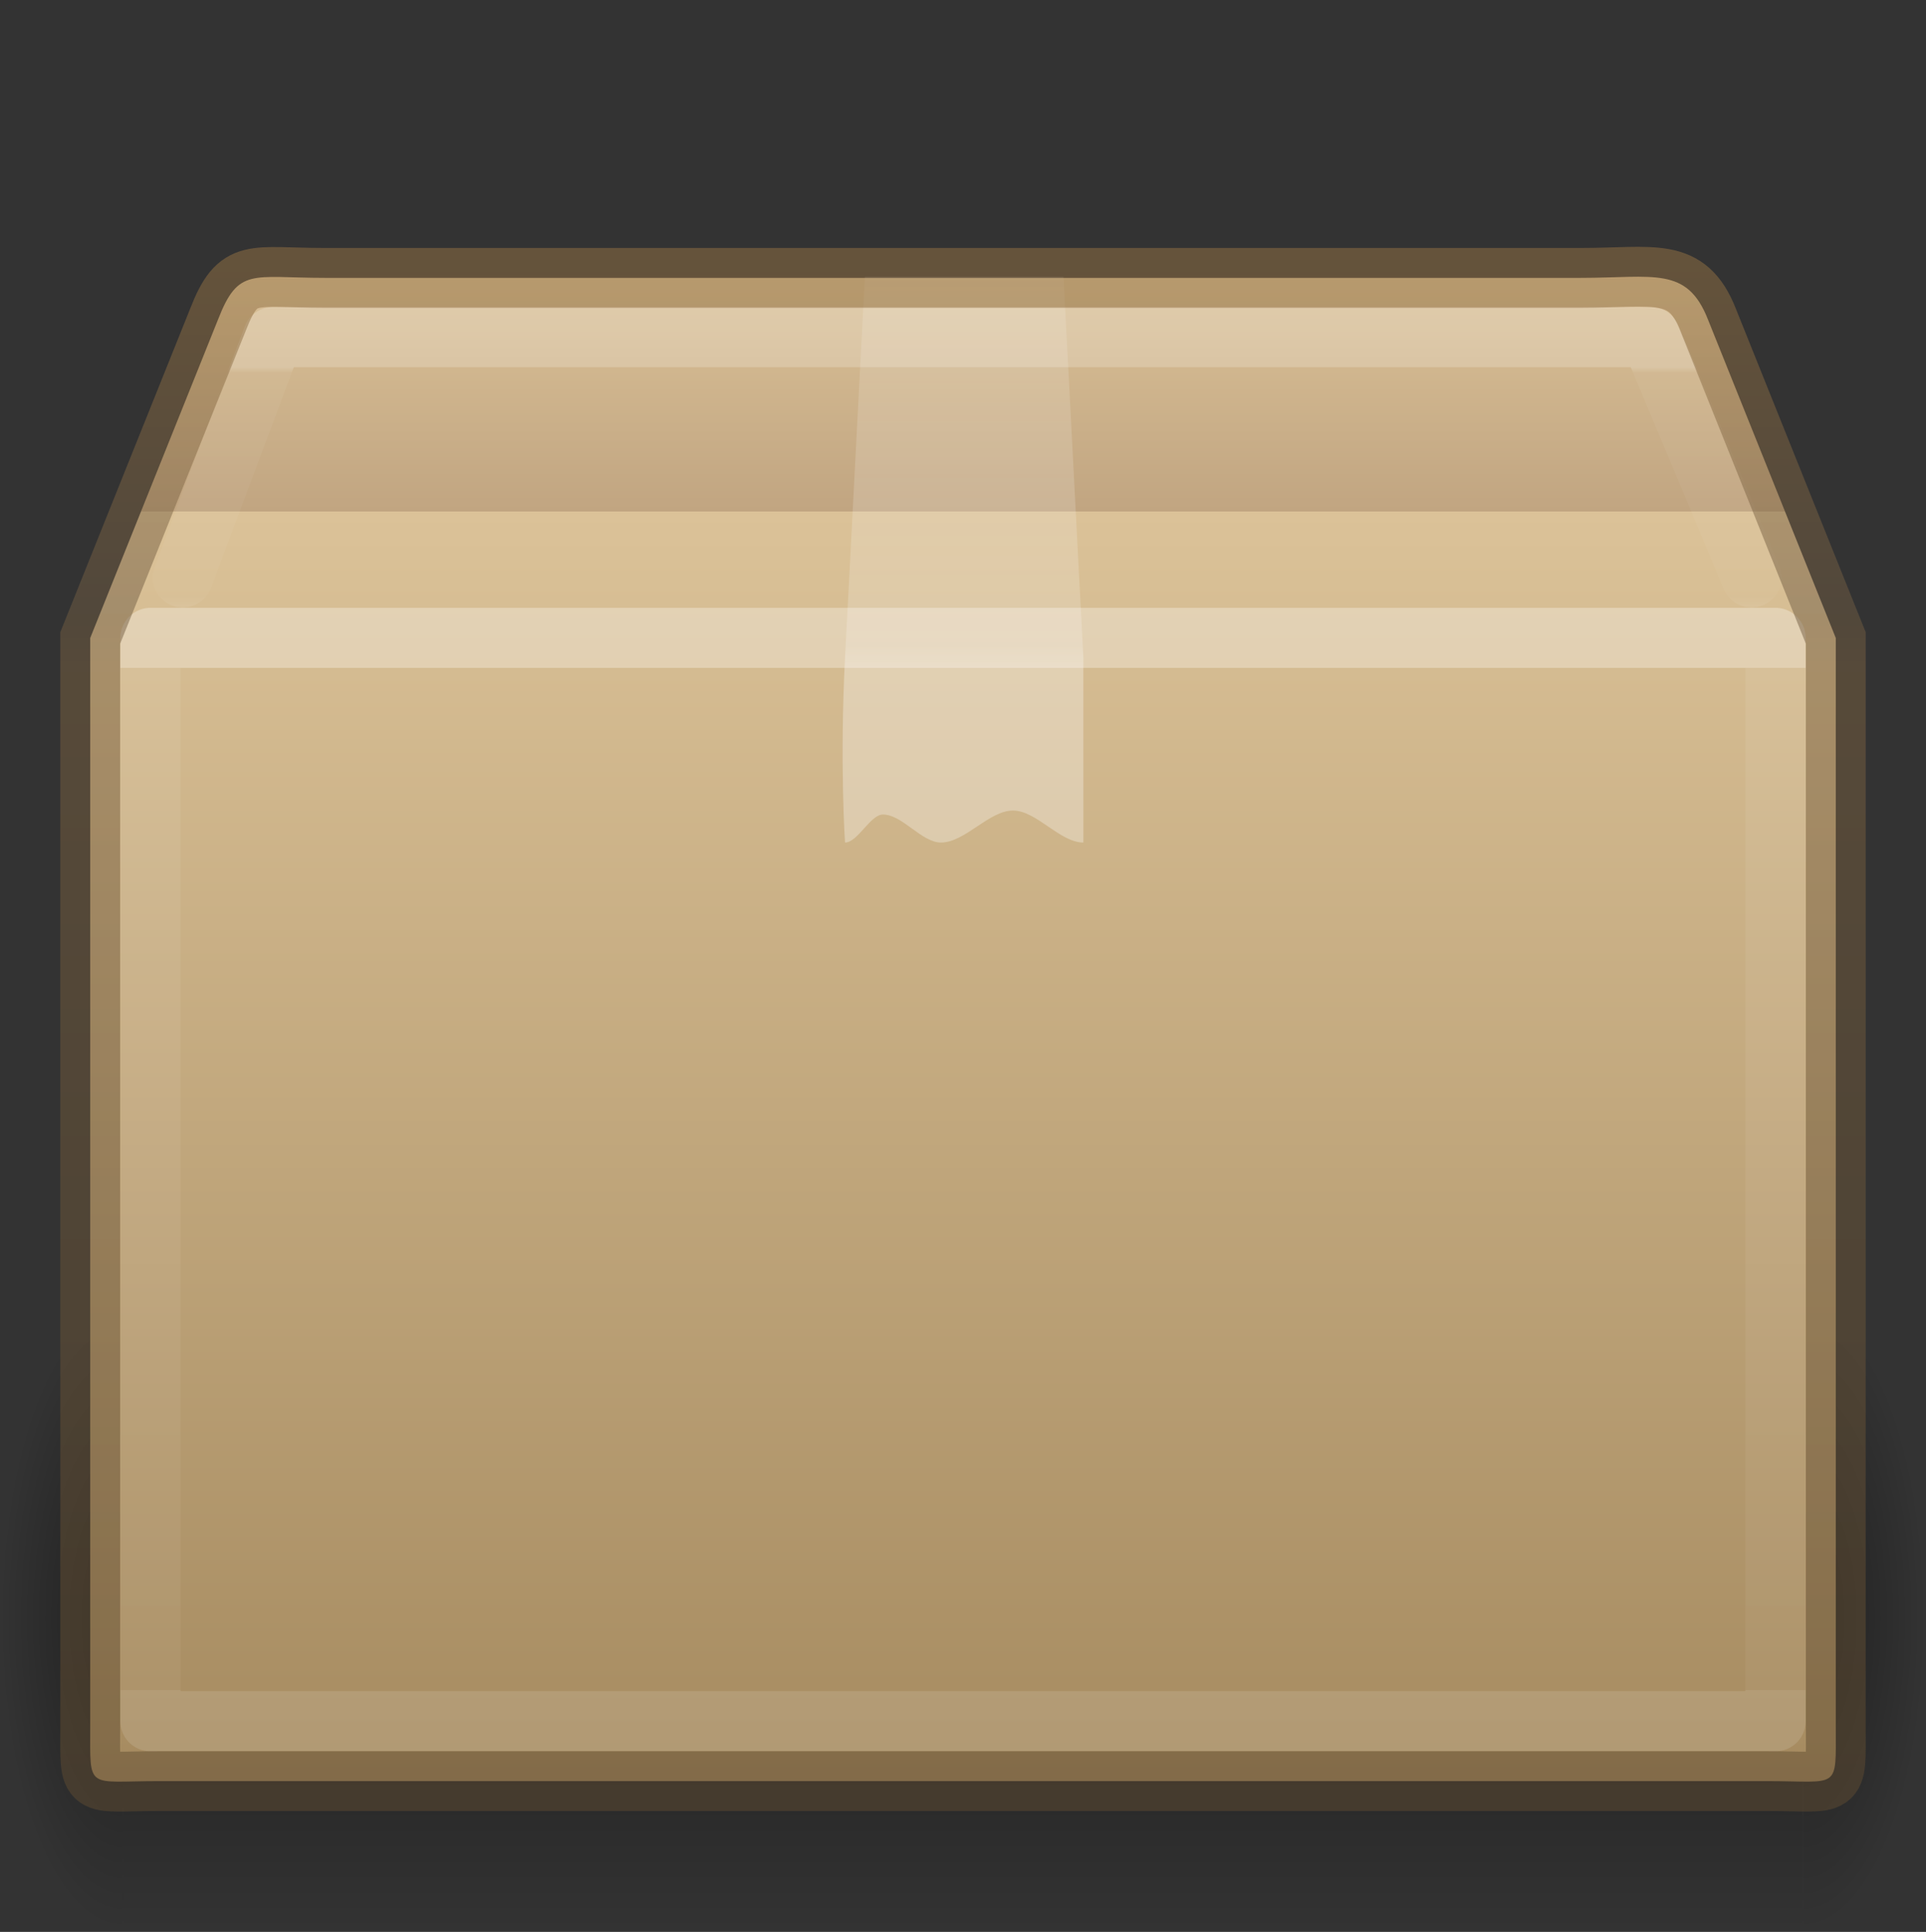<?xml version="1.0" encoding="UTF-8" standalone="no"?>
<svg
   xmlns:dc="http://purl.org/dc/elements/1.1/"
   xmlns:cc="http://creativecommons.org/ns#"
   xmlns:rdf="http://www.w3.org/1999/02/22-rdf-syntax-ns#"
   xmlns:svg="http://www.w3.org/2000/svg"
   xmlns="http://www.w3.org/2000/svg"
   xmlns:xlink="http://www.w3.org/1999/xlink"
   id="svg97"
   width="32"
   viewBox="0 0 32 32.101"
   version="1"
   height="32.101">
  <rect x="0" y="0" width="32" height="32.101" fill="#333333" stroke="none"/>
  <title
     id="title2">
        elementary Icon Template
    </title>
  <defs
     id="defs75">
    <linearGradient
       id="h">
      <stop
         id="stop4"
         stop-color="#997543"
         offset="0" />
      <stop
         id="stop6"
         stop-color="#715d43"
         offset=".239" />
      <stop
         id="stop8"
         stop-color="#7b6241"
         offset=".276" />
      <stop
         id="stop10"
         stop-color="#604c31"
         offset="1" />
    </linearGradient>
    <linearGradient
       id="c">
      <stop
         id="stop13"
         offset="0" />
      <stop
         id="stop15"
         stop-opacity="0"
         offset="1" />
    </linearGradient>
    <linearGradient
       id="g">
      <stop
         id="stop18"
         stop-color="#fff"
         offset="0" />
      <stop
         id="stop20"
         stop-color="#fff"
         offset=".302" />
      <stop
         id="stop22"
         stop-opacity=".643"
         stop-color="#fff"
         offset=".344" />
      <stop
         id="stop24"
         stop-opacity=".391"
         stop-color="#fff"
         offset="1" />
    </linearGradient>
    <linearGradient
       id="d">
      <stop
         id="stop27"
         stop-opacity="0"
         offset="0" />
      <stop
         id="stop29"
         offset=".5" />
      <stop
         id="stop31"
         stop-opacity="0"
         offset="1" />
    </linearGradient>
    <linearGradient
       id="a">
      <stop
         id="stop34"
         stop-opacity="0"
         stop-color="#fff"
         offset="0" />
      <stop
         id="stop36"
         stop-opacity="0"
         stop-color="#fff"
         offset="1" />
    </linearGradient>
    <linearGradient
       id="b">
      <stop
         id="stop39"
         stop-color="#dac197"
         offset="0" />
      <stop
         id="stop41"
         stop-color="#c1a581"
         offset=".156" />
      <stop
         id="stop43"
         stop-color="#dbc298"
         offset=".156" />
      <stop
         id="stop45"
         stop-color="#a68b60"
         offset="1" />
    </linearGradient>
    <linearGradient
       y2="45.934"
       y1="30.555"
       x2="43.007"
       x1="23.452"
       id="m"
       xlink:href="#a"
       gradientUnits="userSpaceOnUse"
       gradientTransform="matrix(0.907,0,0,0.815,-5.27,-4.963)" />
    <linearGradient
       y2="38.341"
       y1="15.263"
       x2="24.997"
       x1="24.997"
       id="l"
       xlink:href="#b"
       gradientUnits="userSpaceOnUse"
       gradientTransform="matrix(0.907,0,0,1.081,-5.27,-11.895)" />
    <radialGradient
       r="5"
       id="i"
       xlink:href="#c"
       gradientUnits="userSpaceOnUse"
       gradientTransform="matrix(0.41,0,0,1.042,-4.095,-70.137)"
       fy="41.5"
       fx="5"
       cy="41.5"
       cx="5" />
    <linearGradient
       y2="35"
       y1="46"
       x2="17.554"
       x1="17.554"
       id="j"
       xlink:href="#d"
       gradientUnits="userSpaceOnUse"
       gradientTransform="matrix(1.213,0,0,0.947,-12.515,-11.477)" />
    <radialGradient
       r="5"
       id="k"
       xlink:href="#c"
       gradientUnits="userSpaceOnUse"
       gradientTransform="matrix(0.41,0,0,1.042,27.905,-70.137)"
       fy="41.5"
       fx="5"
       cy="41.5"
       cx="5" />
    <linearGradient
       y2="47.194"
       y1="10.134"
       x2="24"
       x1="24"
       id="p"
       xlink:href="#e"
       gradientUnits="userSpaceOnUse"
       gradientTransform="matrix(0.73,0,0,0.108,-1.51,5.007)" />
    <linearGradient
       id="e">
      <stop
         id="stop54"
         stop-color="#fff"
         offset="0" />
      <stop
         id="stop56"
         stop-opacity=".235"
         stop-color="#fff"
         offset=".023" />
      <stop
         id="stop58"
         stop-opacity=".157"
         stop-color="#fff"
         offset=".951" />
      <stop
         id="stop60"
         stop-opacity=".392"
         stop-color="#fff"
         offset="1" />
    </linearGradient>
    <linearGradient
       y2="41.472"
       y1="6.528"
       x2="24"
       x1="24"
       id="o"
       xlink:href="#f"
       gradientUnits="userSpaceOnUse"
       gradientTransform="matrix(0.73,0,0,0.486,-1.514,7.925)" />
    <linearGradient
       id="f">
      <stop
         id="stop64"
         stop-color="#fff"
         offset="0" />
      <stop
         id="stop66"
         stop-opacity=".235"
         stop-color="#fff"
         offset="0" />
      <stop
         id="stop68"
         stop-opacity=".157"
         stop-color="#fff"
         offset="1" />
      <stop
         id="stop70"
         stop-opacity=".392"
         stop-color="#fff"
         offset="1" />
    </linearGradient>
    <linearGradient
       y2="8.347"
       y1="21.915"
       x2="24.537"
       x1="24.537"
       id="n"
       xlink:href="#g"
       gradientUnits="userSpaceOnUse"
       gradientTransform="matrix(0.99,0,0,0.69,-7.737,-1.182)" />
    <linearGradient
       y2="29.899"
       y1="3.899"
       x2="20"
       x1="20"
       id="q"
       xlink:href="#h"
       gradientUnits="userSpaceOnUse"
       gradientTransform="translate(0,0.1)" />
  </defs>
  <g
     id="g926">
    <rect
       style="fill:url(#i);opacity:0.4"
       id="rect77"
       y="-32.101"
       x="-2.044"
       width="2.044"
       transform="scale(-1)"
       height="10.421" />
    <rect
       style="fill:url(#j);opacity:0.4"
       id="rect79"
       y="21.68"
       x="2.044"
       width="27.906"
       height="10.421" />
    <rect
       style="fill:url(#k);opacity:0.4"
       id="rect81"
       y="-32.101"
       x="29.956"
       width="2.044"
       transform="scale(1,-1)"
       height="10.421" />
    <path
       id="path83"
       style="display:block;overflow:visible;fill:url(#l);marker:none"
       overflow="visible"
       display="block"
       d="m 5.398,4.617 h 20.864 c 1.218,0 1.766,-0.199 2.116,0.694 l 2.123,5.29 v 18.08 c 0,1.079 0.073,0.914 -1.145,0.914 H 2.644 c -1.218,0 -1.145,0.165 -1.145,-0.914 V 10.601 L 3.622,5.311 C 3.962,4.436 4.18,4.617 5.398,4.617 Z" />
    <path
       id="path85"
       style="display:block;overflow:visible;opacity:0.505;fill:none;stroke:url(#m);stroke-width:0.742;marker:none"
       overflow="visible"
       display="block"
       d="m 6.06,5.32 h 19.56 c 1.142,0 1.849,0.386 2.327,1.448 l 1.647,4.455 v 16.063 c 0,1.014 -0.579,1.524 -1.72,1.524 H 4.014 c -1.143,0 -1.608,-0.561 -1.608,-1.575 V 11.223 L 4,6.673 C 4.319,5.849 4.919,5.32 6.06,5.32 Z" />
    <path
       id="path87"
       style="overflow:visible;opacity:0.3;fill:url(#n);marker:none"
       overflow="visible"
       d="m 14.37,4.598 h 3.3 L 18,10.929 V 14 c -0.39,0 -0.78,-0.532 -1.17,-0.532 -0.398,0 -0.797,0.532 -1.196,0.532 -0.322,0 -0.643,-0.466 -0.964,-0.466 -0.21,0 -0.42,0.466 -0.63,0.466 0,0 -0.09,-1.325 0,-3.07 z" />
    <path
       style="opacity:0.3;fill:none;stroke:url(#o);stroke-linecap:round;stroke-linejoin:round"
       id="path89"
       d="m 29.5,28.6 h -27 v -18 h 27 z" />
    <path
       style="opacity:0.2;fill:none;stroke:url(#p);stroke-linecap:round;stroke-linejoin:round"
       id="path91"
       d="M 3.037,9.594 4.535,5.601 H 27.428 L 29.1,9.594" />
    <path
       id="path93"
       style="display:block;overflow:visible;opacity:0.5;fill:none;stroke:url(#q);stroke-width:0.994;stroke-linecap:round;marker:none"
       overflow="visible"
       display="block"
       d="m 5.398,4.617 h 20.864 c 1.218,0 1.766,-0.199 2.116,0.694 l 2.123,5.29 v 18.08 c 0,1.079 0.073,0.914 -1.145,0.914 H 2.644 c -1.218,0 -1.145,0.165 -1.145,-0.914 V 10.601 L 3.622,5.311 C 3.962,4.436 4.18,4.617 5.398,4.617 Z" />
  </g>
</svg>
